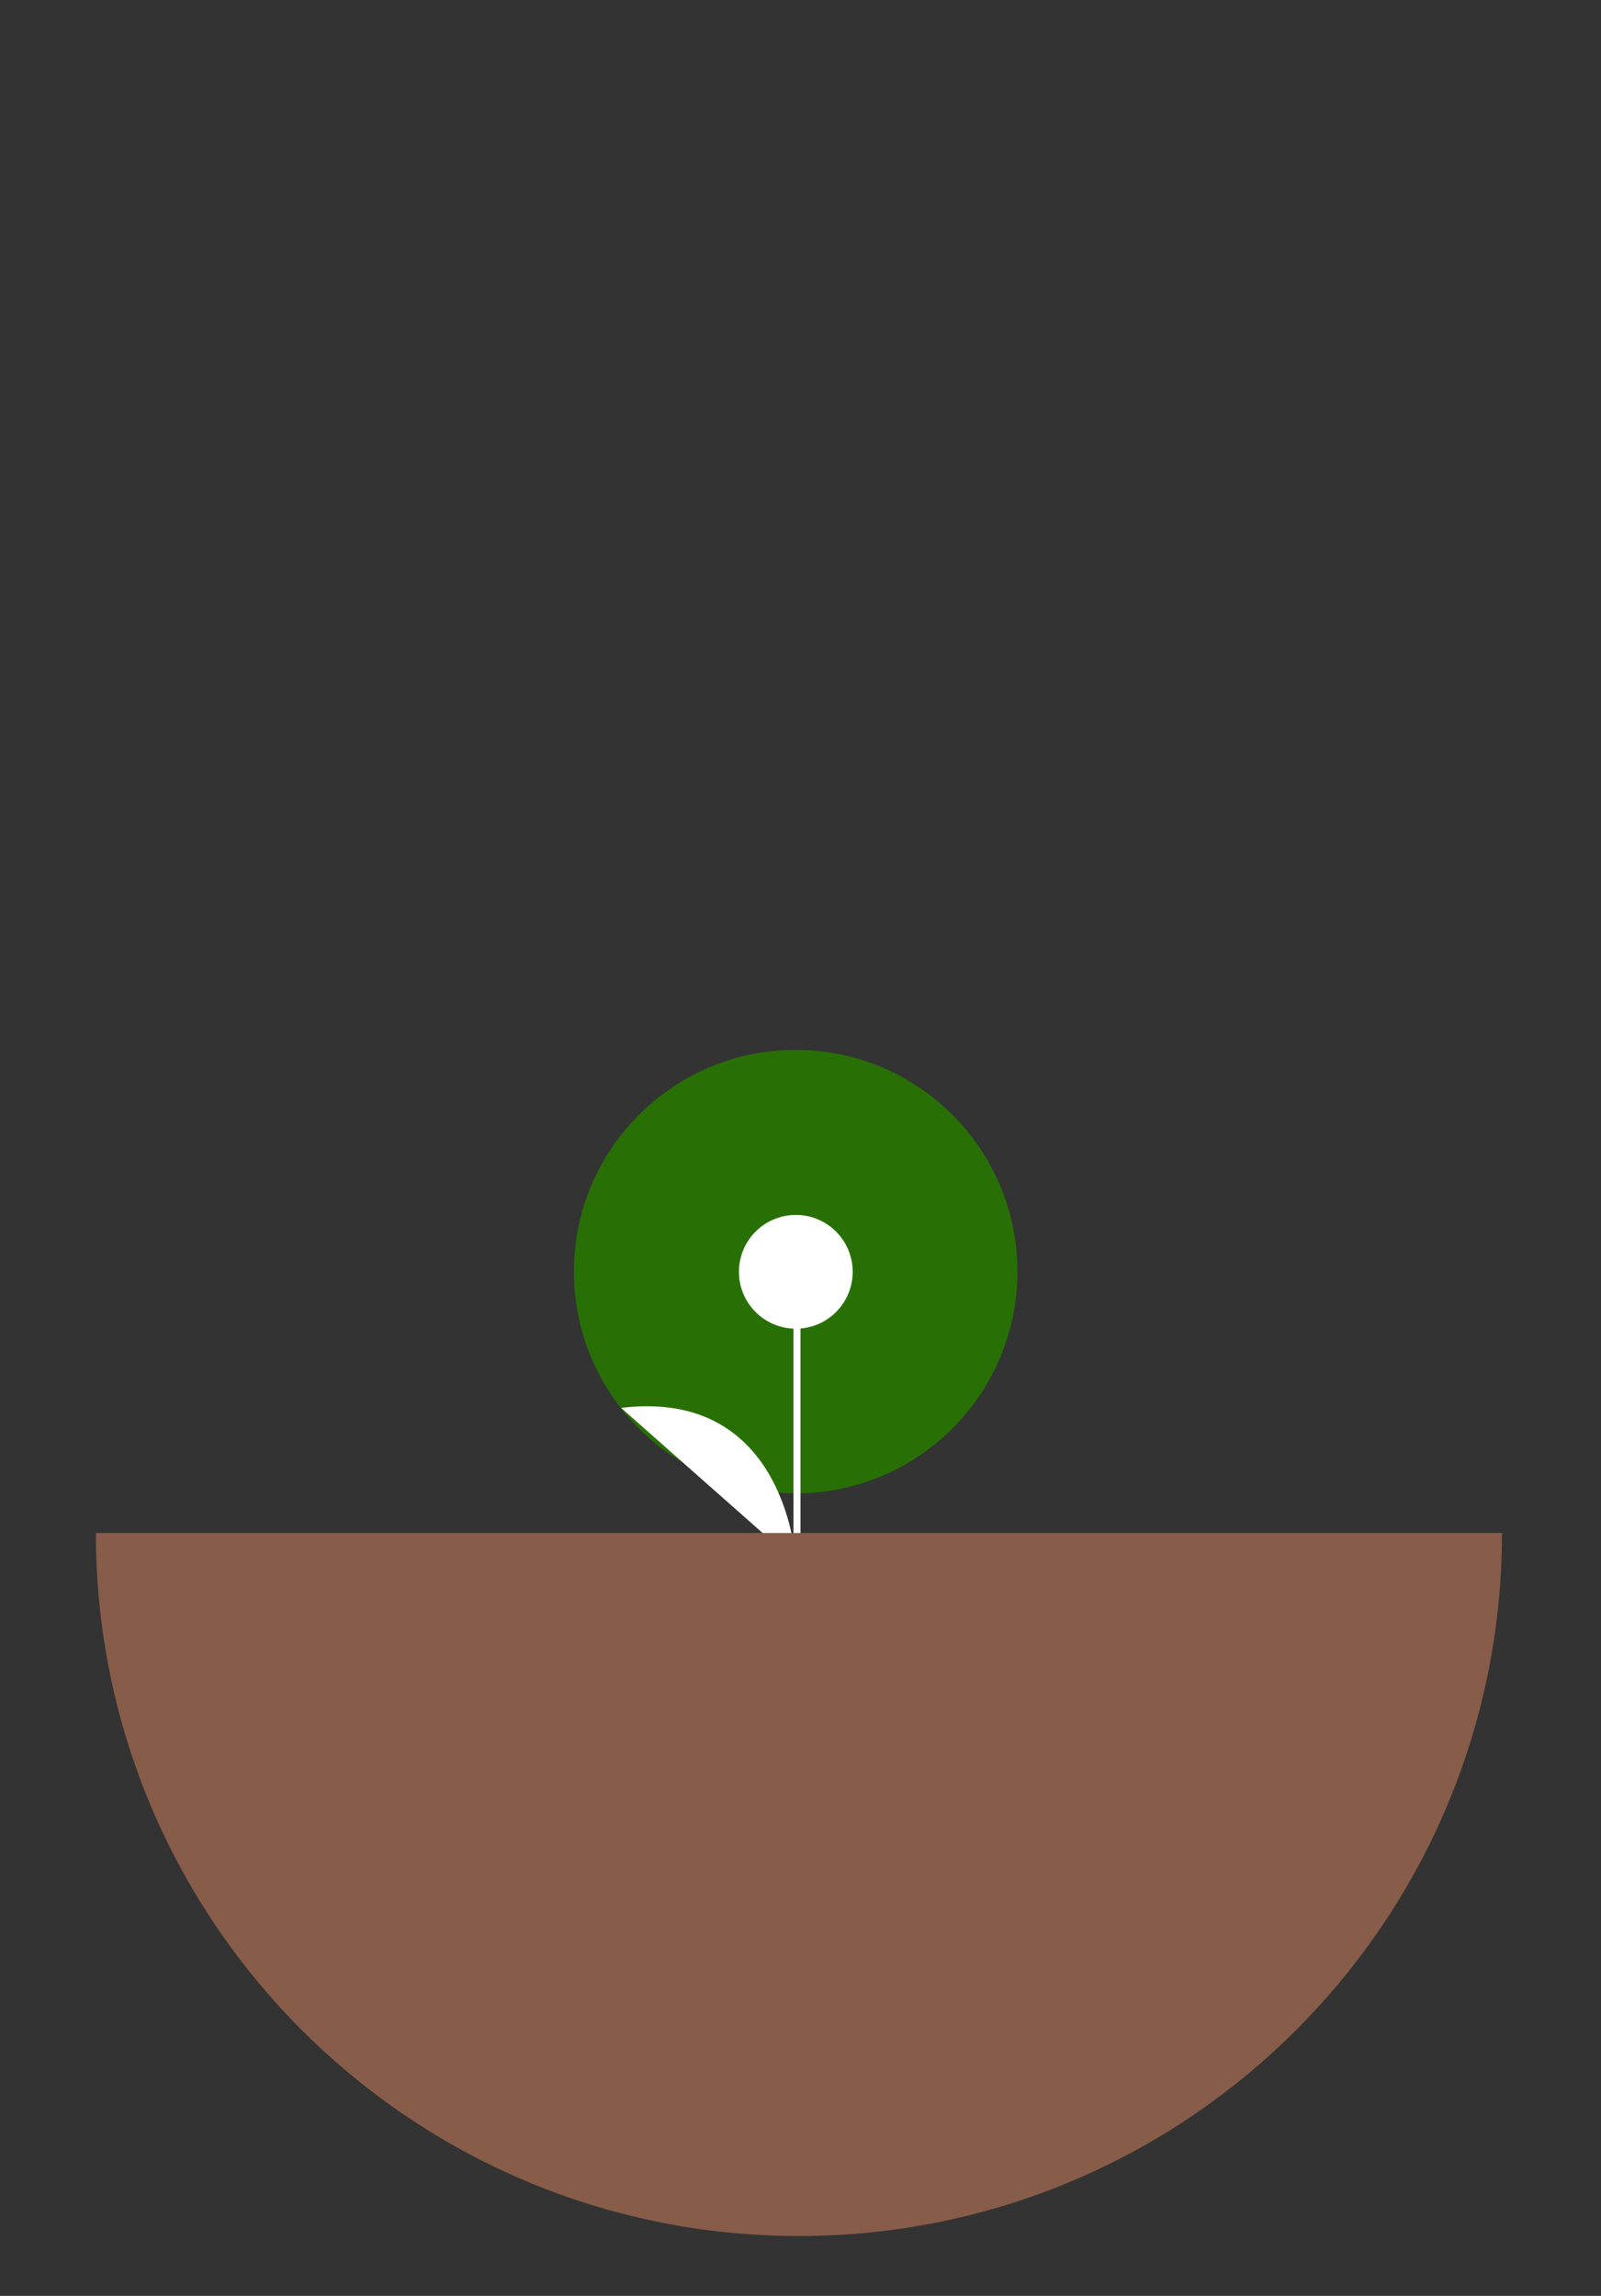 <svg width="454" height="651" viewBox="0 0 454 651" fill="none" xmlns="http://www.w3.org/2000/svg">
<rect x="0" y="0" width="454" height="651" fill="#333333" stroke="none"/>
<g clip-path="url(#clip0)">
<path d="M353.25 568.098L353.765 454.047" stroke="white" stroke-width="2" stroke-miterlimit="10"/>
<path d="M353.765 470.175C362.673 470.175 369.895 462.954 369.895 454.047C369.895 445.139 362.673 437.918 353.765 437.918C344.857 437.918 337.636 445.139 337.636 454.047C337.636 462.954 344.857 470.175 353.765 470.175Z" fill="white"/>
<path d="M353.448 524.339C353.448 524.339 351.367 474.773 304.105 480.32Z" fill="white"/>
<path d="M90.47 516.218C99.379 516.218 106.6 508.997 106.6 500.09C106.6 491.182 99.379 483.961 90.47 483.961C81.562 483.961 74.341 491.182 74.341 500.09C74.341 508.997 81.562 516.218 90.47 516.218Z" fill="white"/>
<path d="M86.921 555.844C86.921 555.844 98.774 460.721 38.943 455.179" stroke="white" stroke-width="2" stroke-miterlimit="10"/>
<path d="M225.632 423.449C260.359 423.449 288.511 395.299 288.511 360.574C288.511 325.849 260.359 297.699 225.632 297.699C190.905 297.699 162.754 325.849 162.754 360.574C162.754 395.299 190.905 423.449 225.632 423.449Z" fill="#287006"/>
<path d="M226 615L226 361" stroke="white" stroke-width="2" stroke-miterlimit="10"/>
<path d="M225.672 376.753C234.58 376.753 241.801 369.532 241.801 360.625C241.801 351.717 234.58 344.496 225.672 344.496C216.764 344.496 209.542 351.717 209.542 360.625C209.542 369.532 216.764 376.753 225.672 376.753Z" fill="white"/>
<path d="M176.131 479.994C185.039 479.994 192.26 472.772 192.26 463.865C192.26 454.957 185.039 447.736 176.131 447.736C167.223 447.736 160.001 454.957 160.001 463.865C160.001 472.772 167.223 479.994 176.131 479.994Z" fill="white"/>
<path d="M225.672 443.011C225.672 443.011 223.368 393.454 176.131 399.215Z" fill="white"/>
<path d="M225.672 583.497C225.672 583.497 223.368 533.941 176.131 539.701Z" fill="white"/>
<path d="M225.672 564.798C225.672 564.798 236.041 468.473 176.131 463.865" stroke="white" stroke-width="2" stroke-miterlimit="10"/>
<path d="M276.202 500.701C285.111 500.701 292.332 493.48 292.332 484.572C292.332 475.664 285.111 468.443 276.202 468.443C267.294 468.443 260.073 475.664 260.073 484.572C260.073 493.48 267.294 500.701 276.202 500.701Z" fill="white"/>
<path d="M226.661 580.367C226.661 580.367 216.292 489.18 276.202 484.572" stroke="white" stroke-width="2" stroke-miterlimit="10"/>
<path d="M226.554 634.034C336.662 634.034 425.922 544.779 425.922 434.678H27.186C27.186 544.779 116.446 634.034 226.554 634.034Z" fill="#875C49"/>
</g>
<defs>
<clipPath id="clip0">
<rect width="454" height="651" fill="white"/>
</clipPath>
</defs>
</svg>
